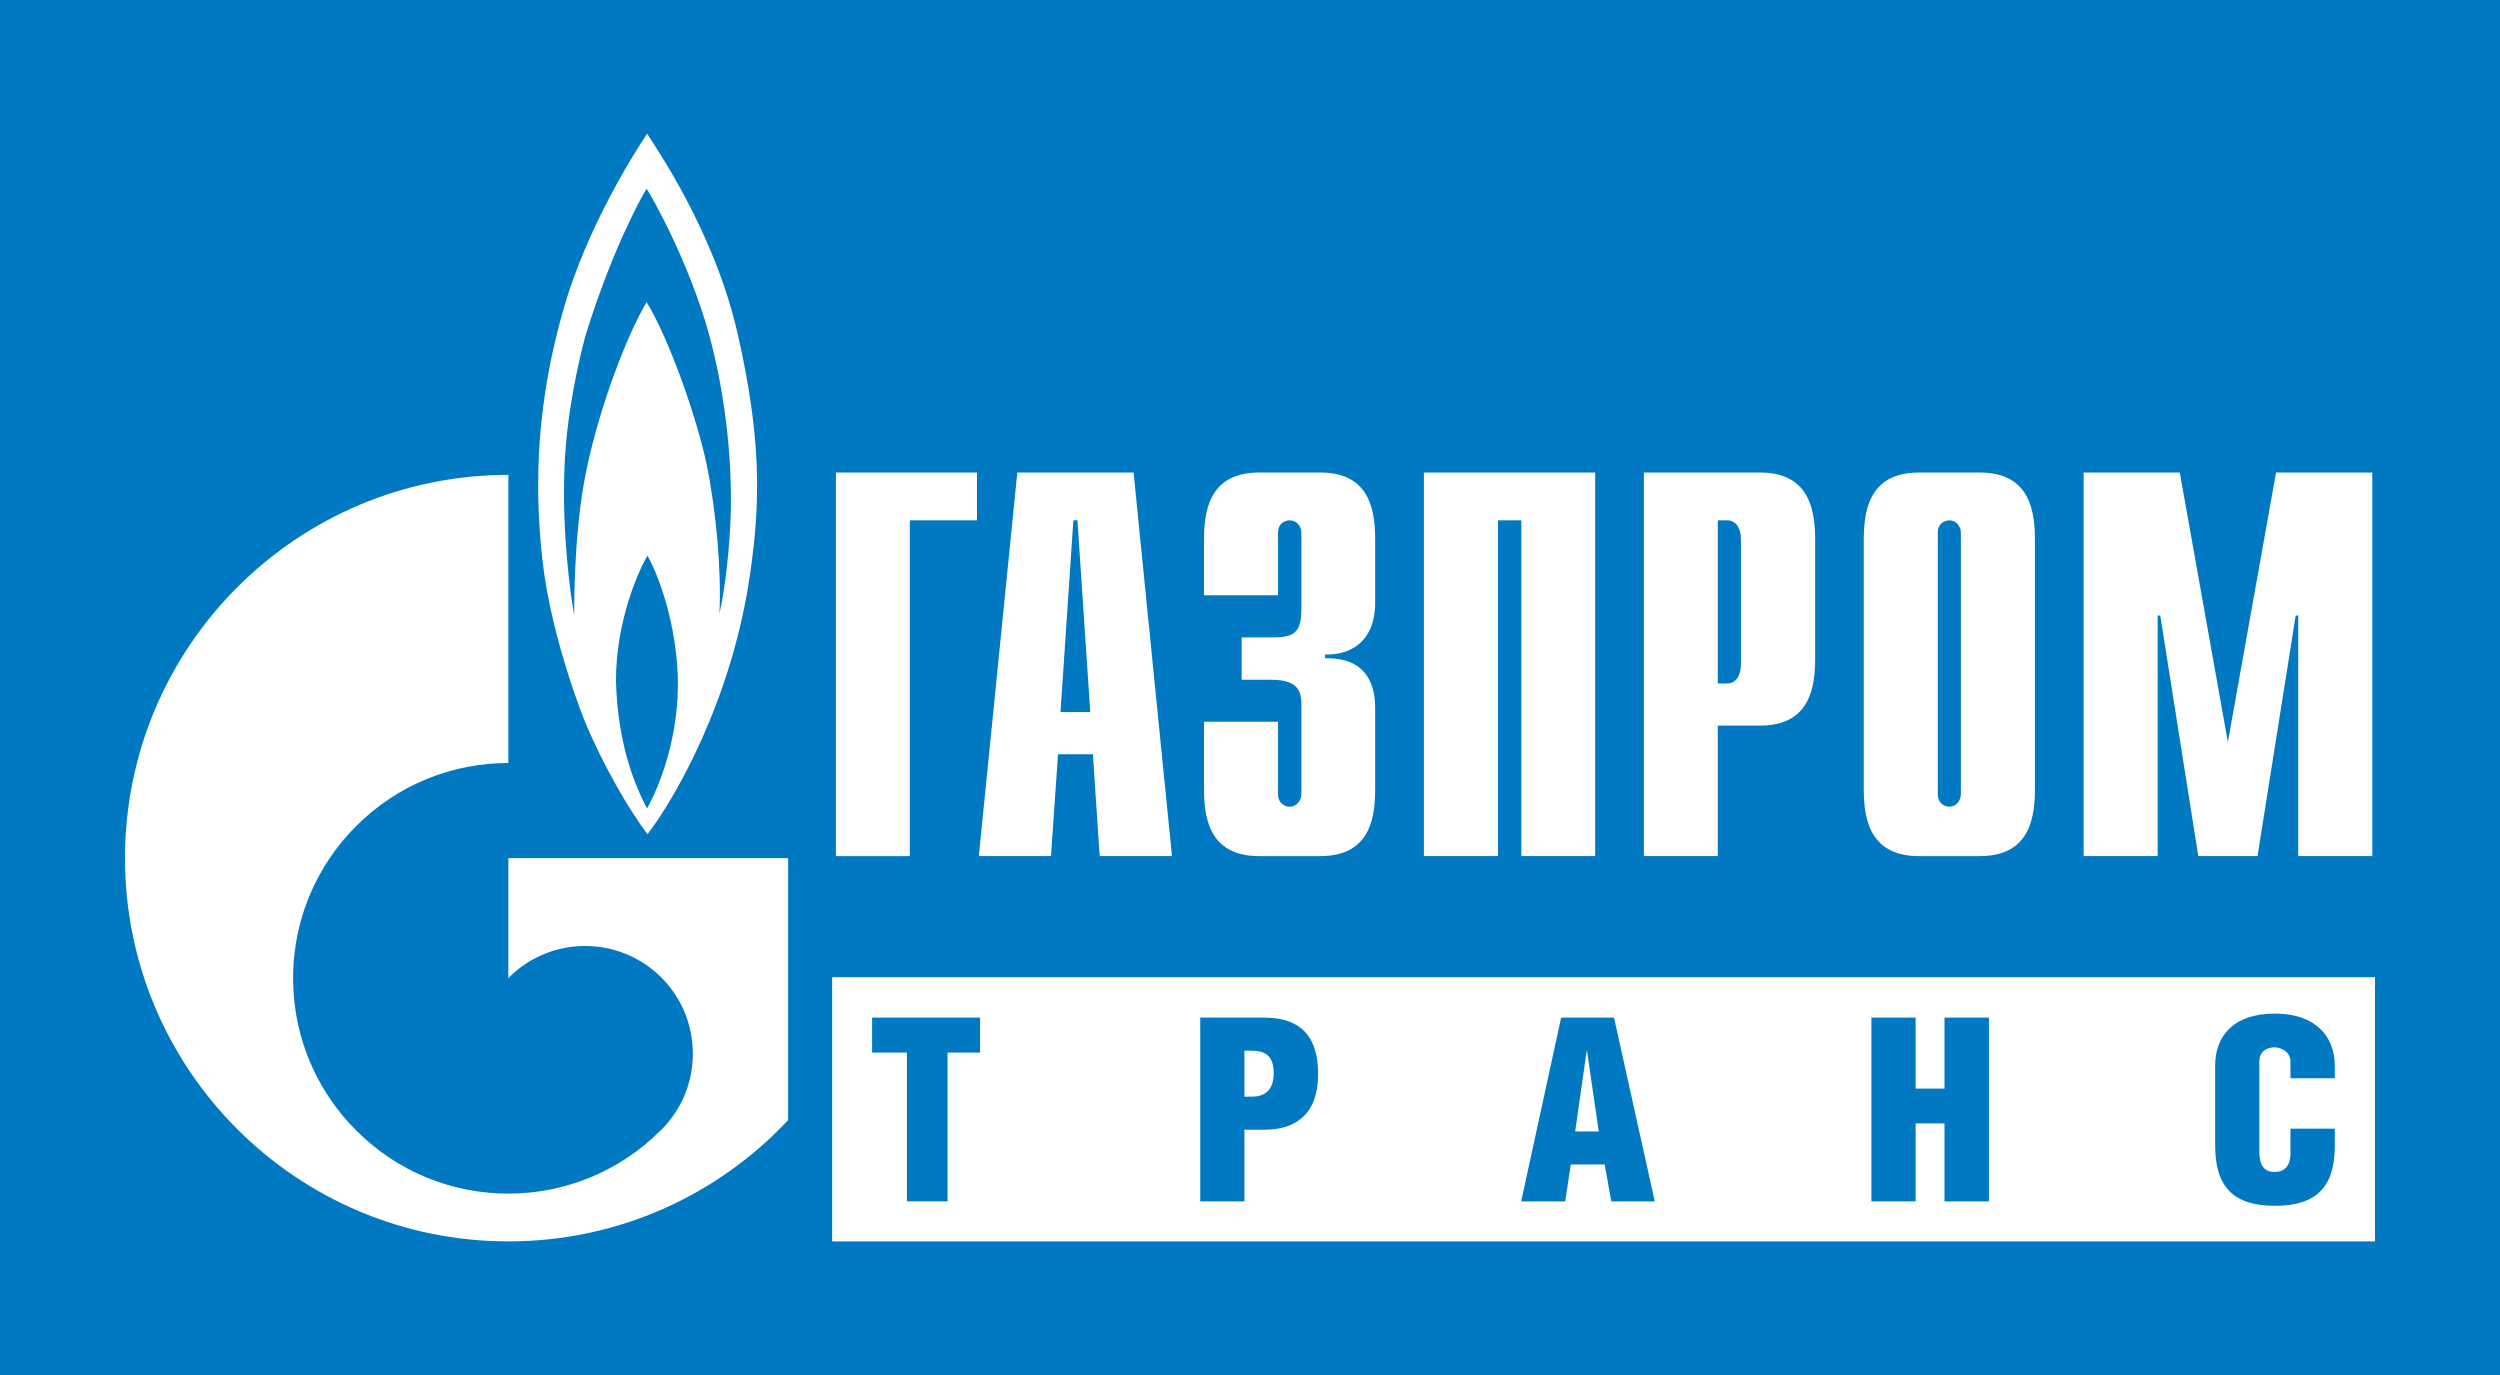 <?xml version="1.0" encoding="UTF-8"?>
<!DOCTYPE svg PUBLIC "-//W3C//DTD SVG 1.1//EN" "http://www.w3.org/Graphics/SVG/1.1/DTD/svg11.dtd">
<svg xmlns="http://www.w3.org/2000/svg" xml:space="preserve" width="200px" height="110px"
viewBox="0 0 8000 4400"
 xmlns:xlink="http://www.w3.org/1999/xlink">
 <defs>
  <style type="text/css"> 
  </style>
 </defs>
 <rect fill="#0079C2" width="8000" height="4400"/>
 <g id="Layer_1">
  <g>
   <path class="fil1" fill="white" d="M2338.94 1626.02c-3,125.91 -18.53,258.67 -36.73,337.6 6.56,-136.29 -10.18,-329.18 -41.37,-479.21 -31.88,-150.83 -120.44,-401.35 -191.66,-517.73 -65.36,110.57 -146.56,327.87 -188.07,516.4 -42.48,187.83 -43.65,416.26 -43.65,484.49 -11.32,-57.49 -39.58,-262.85 -31.19,-469.88 6,-170.31 45.84,-344.99 67.86,-425.75 83.43,-269.38 177.79,-441.1 195.05,-468.08 18.3,26.98 136.61,238.71 198.37,461.29 61.67,222.46 73.32,435.85 71.39,560.87l0 0zm-268.16 961.27c-37.04,-69.52 -93.91,-201.96 -99.59,-406.37 -1.33,-197.76 78.22,-367.58 100.93,-402.69 20.55,35.11 88.48,182.81 96.9,384.94 5.55,197.69 -60.07,353.43 -98.24,424.12l0 0zm3893.25 -67.04c0,85.65 10.21,219.26 176.19,219.26l195.73 0c165.85,0 175.87,-133.61 175.87,-219.26l0 -788.57c0,-85.85 -10.02,-219.56 -175.87,-219.56l-195.73 0c-165.98,0 -176.19,133.71 -176.19,219.56l0 788.57zm1635.97 606.78l-4937.13 0 0 845.42 4937.13 0 0 -845.42zm-128.63 484.75l0 54.82c0,133.48 -60.62,191.91 -191.59,191.91 -130.12,0 -191.27,-57.75 -191.27,-192.83l0 -256.02c0,-92.67 56.91,-166.21 191.27,-166.21 132.3,0 191.59,75.47 191.59,167.18l0 39.74 -141.9 0 0 -53.22c0,-31.03 -28.81,-45.67 -51.61,-45.67 -23.59,0 -47.93,13.08 -47.93,43.88l0 292.38c0,44.63 18.88,62.55 47.93,62.55 30.47,0 51.61,-16.61 51.61,-60.27l0 -78.24 141.9 0zm-4439.18 232.57l-129.93 0 0 -476.14 -111.55 0 0 -111.81 345.37 0 0 111.81 -103.89 0 0 476.14zm949.9 -335.07l25.68 0c34.81,0 68.15,-17.29 68.15,-74.95 0,-58.34 -30.11,-72.1 -71.09,-72.1l-22.74 0 0 147.05zm0 335.09l-141.38 0 0 -587.96 205.1 0c82.26,0 172.11,29.27 172.11,179.62 0,144.57 -88.48,179.13 -172.11,179.13l-63.72 0 0 229.21zm1133.93 -223.64l-37.68 -258.5 -0.95 0 -36.89 258.5 75.52 0zm48.82 -364.32l130.38 587.96 -139.13 0 -21.17 -118.18 -108.36 0 -17.91 118.18 -140.89 0 127.9 -587.96 169.18 0zm965.16 227.09l92.4 0 0 -227.09 142.17 0 0 587.96 -142.17 0 0 -249.57 -92.4 0 0 249.57 -141.54 0 0 -587.96 141.54 0 0 227.09zm-869.57 -744l236.42 0 0 -417.63 135.87 0c165.38,0 175.79,-132.79 175.79,-218.96l0 -371.24c0,-85.85 -10.41,-219.55 -175.79,-219.55l-372.29 0 0 1227.38zm236.42 -552.45l0 -521.91 30.71 0c25.35,0 43.46,22.48 43.46,60.33l0 400.5c0,38.8 -18.11,61.08 -43.46,61.08l-30.71 0zm-940.4 -674.94l548.08 0 0 1227.39 -236.25 0 0 -1074.37 -74.89 0 0 1074.37 -236.94 0 0 -1227.39zm-466.76 797.37l0 231.24c0,31.61 23.72,40.77 37.39,40.77 21.83,0 37.39,-19.54 37.39,-40.77l0 -285.3c0,-38.67 -7.18,-80.2 -95.11,-80.2l-96.05 0 0 -135.5 99.38 0c68.06,0 91.78,-15.53 91.78,-91.13l0 -243.86c0,-20.76 -15.56,-39.61 -37.39,-39.61 -13.67,0 -37.39,8.41 -37.39,39.61l0 200.2 -236.95 0 0 -173.25c0,-85.85 10.22,-219.55 176.13,-219.55l196.51 0c165.53,0 175.19,133.7 175.19,219.55l0 196.29c0,133.6 -89.4,169.4 -160.28,166.17l0 12.34c158.78,-3.59 160.28,122.67 160.28,166.56l0 247.22c0,85.64 -9.66,219.26 -175.19,219.26l-196.51 0c-165.91,0 -176.13,-133.62 -176.13,-219.26l0 -210.78 236.95 0zm-957.45 430.02l230.91 0 22.47 -325.88 111.69 0 21.57 325.88 231.46 0 -122.91 -1227.38 -372.06 0 -123.13 1227.38zm261.38 -460.96l41.14 -613.72 13.05 0 41.02 613.72 -95.21 0zm-718.69 -766.43l451.4 0 0 153.02 -215.01 0 0 1074.37 -236.39 0 0 -1227.39zm-476.62 1233.89l-571.55 0 0 384c0.76,-0.68 1.34,-1.31 1.6,-1.93 134.65,-134.52 353,-134.52 488.08,0 134.26,134.6 134.26,353.27 0,487.1 -1.33,1.44 -1.33,1.44 -2.15,2.22 0,0.72 -1.17,0.72 -2.19,1.7 -134.06,133.41 -309.57,200.46 -485.34,200.46 -176.41,0 -352.7,-67.22 -486.93,-202.16 -237.18,-237.07 -265.52,-603.71 -84.7,-871.39 24.73,-36.48 52.33,-70.71 84.7,-102.64 134.23,-134.43 310.52,-201.87 486.93,-201.87l0 -921.92c-677.09,0 -1226.76,549.86 -1226.76,1226.43 0,677.65 549.67,1226.45 1226.76,1226.45 353.59,0 671.78,-149.24 895.27,-388.11l0 -838.34 -323.72 0zm162.1 -1678.24c-74.88,-329.08 -263.17,-596.6 -289.63,-640.21 -40.69,61.56 -191.23,297.04 -267.03,559.79 -83.92,291.88 -96.41,551.53 -67.7,807.17 29.03,254.98 136.9,517.64 136.9,517.64 57.36,137.26 143.24,285.33 199.17,357.11 81.99,-106.4 270.84,-424.16 329.14,-839.22 32.93,-231.04 34.1,-432.96 -40.85,-762.28zm4922.97 444.35l308 0 0 1227.39 -237.04 0 0 -769.79 -8.15 0 -122.1 769.79 -189.63 0 -121.64 -769.79 -8.38 0 0 769.79 -236.81 0 0 -1227.39 307.61 0 153.94 862.52 154.2 -862.52zm-1008.57 1028.6c0,21.24 -14.98,40.78 -36.51,40.78 -13.71,0 -37.39,-9.16 -37.39,-40.78l0 -835.98c0,-31.2 23.68,-39.59 37.39,-39.59 21.53,0 36.51,18.83 36.51,39.59l0 835.98z"/>
  </g>
 </g>
</svg>
